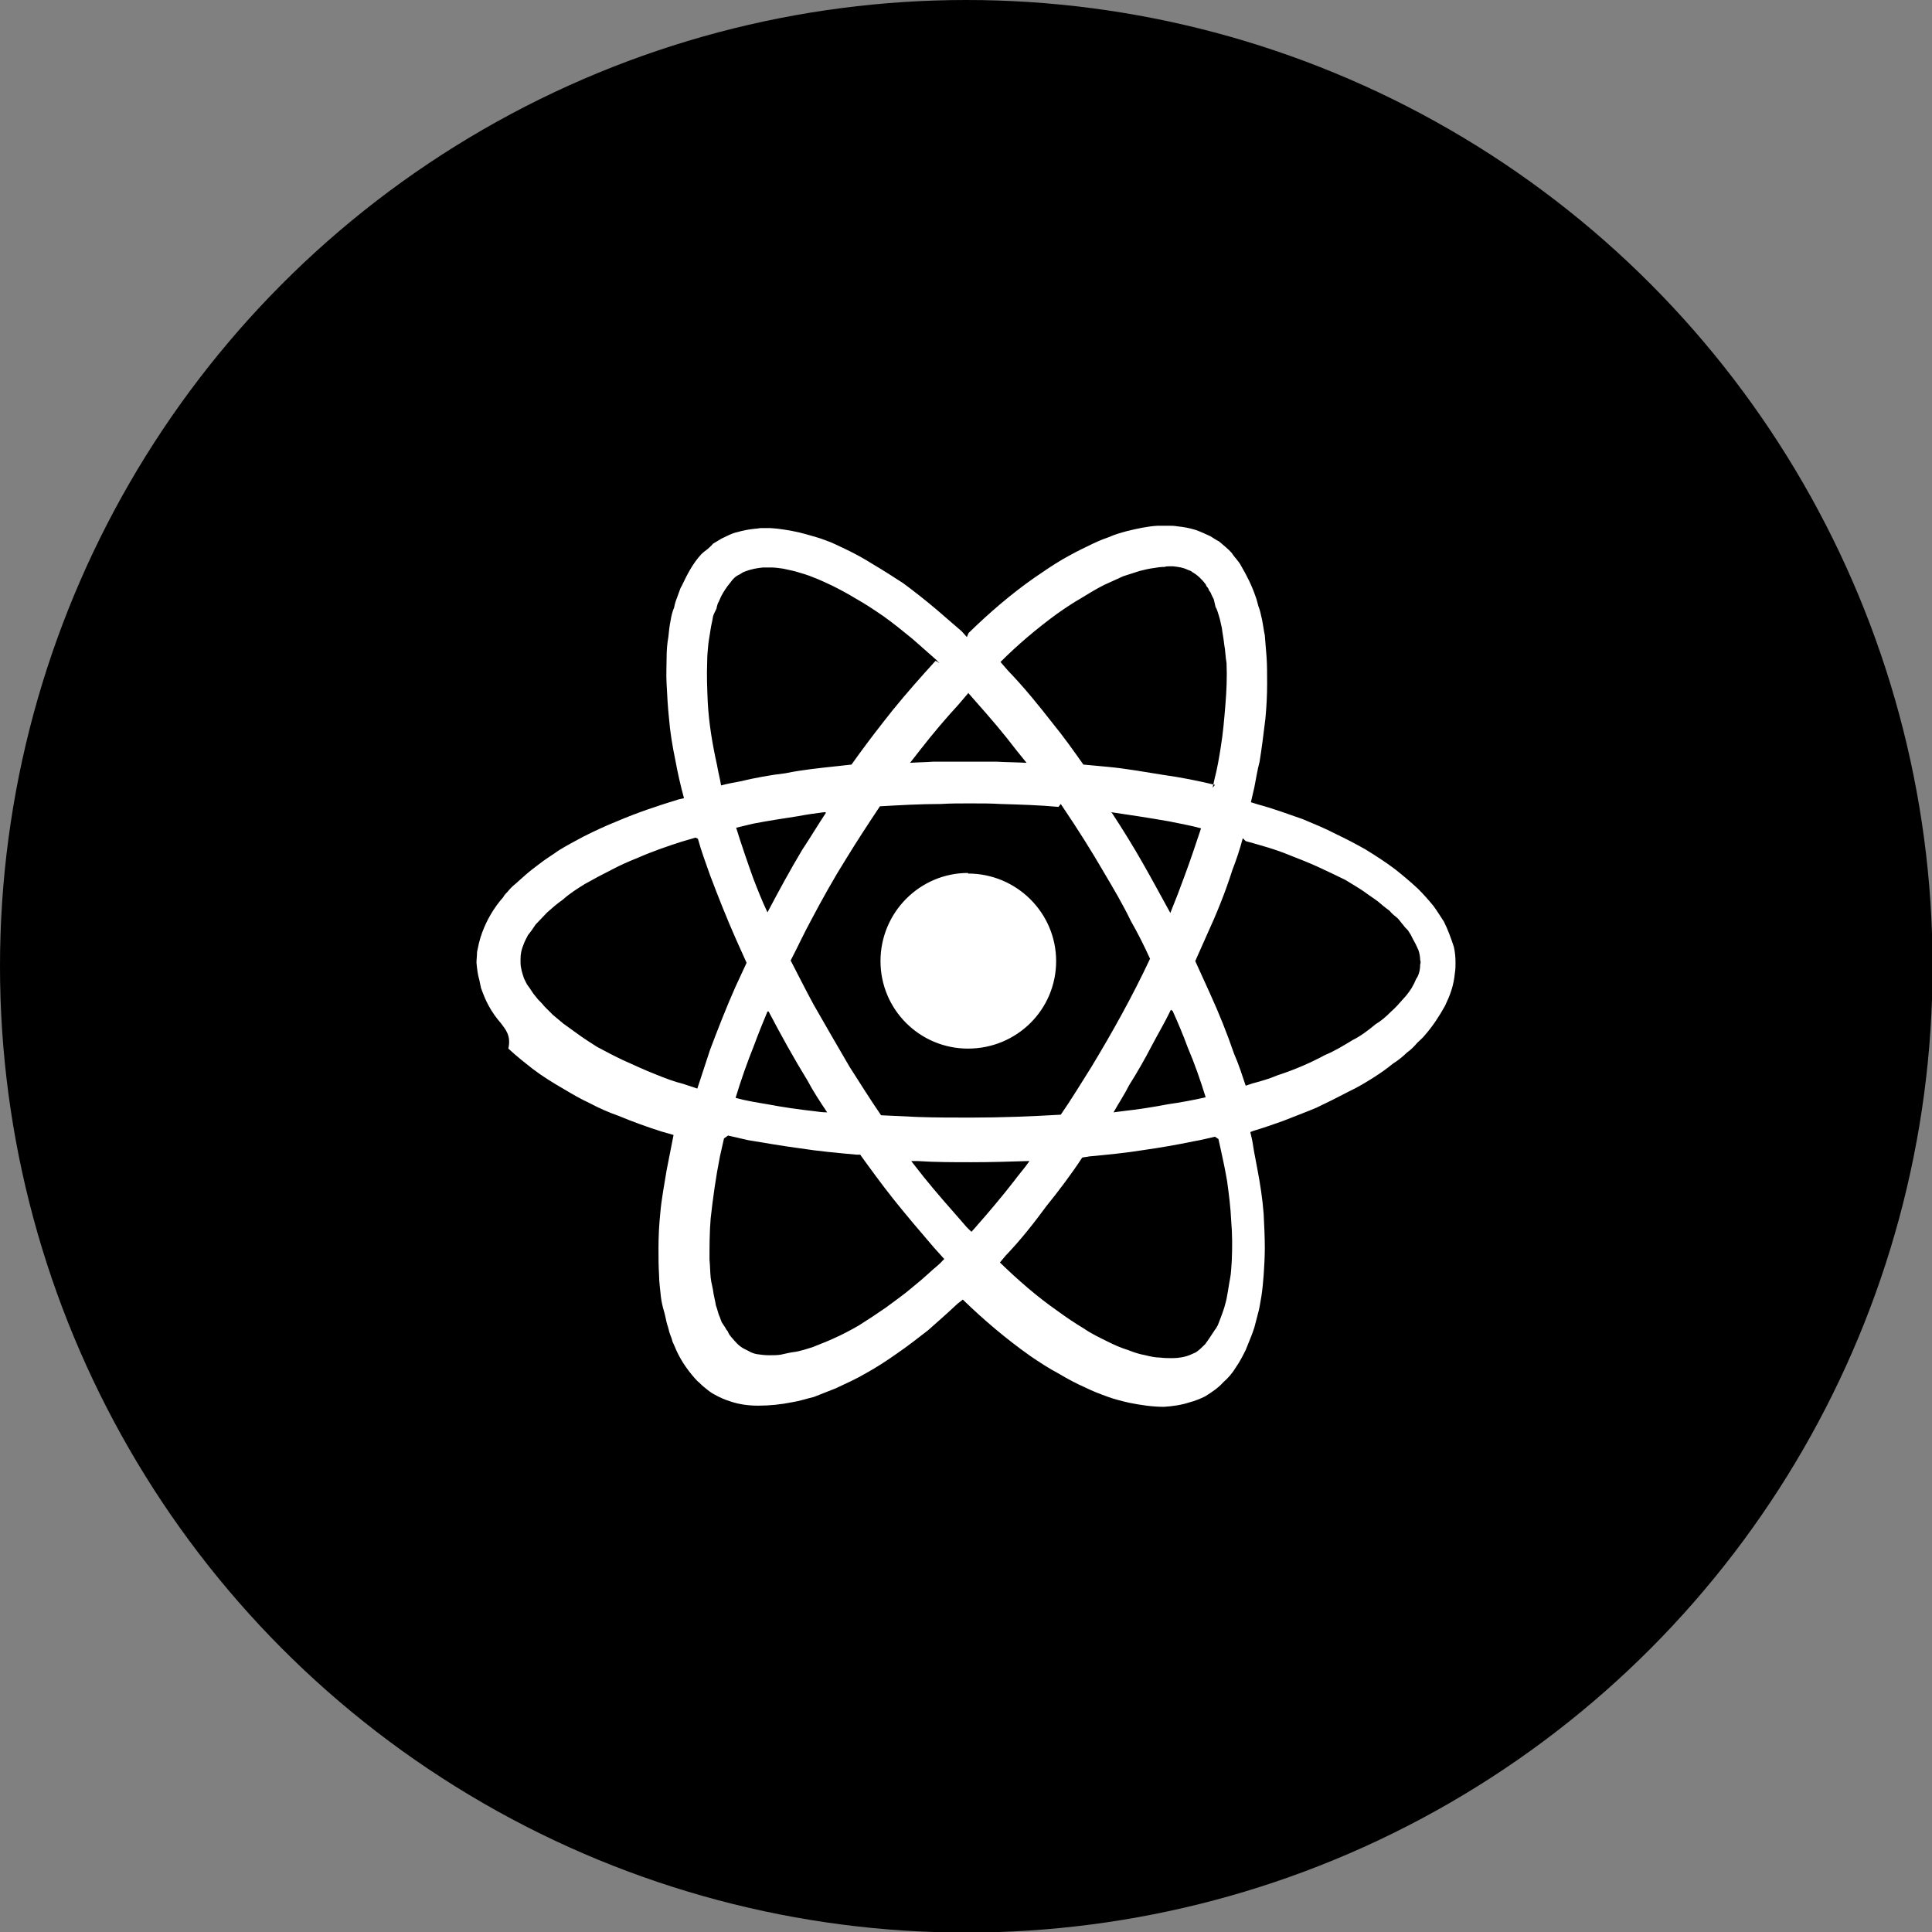 <?xml version="1.0" ?><!DOCTYPE svg  PUBLIC '-//W3C//DTD SVG 1.1//EN'  'http://www.w3.org/Graphics/SVG/1.1/DTD/svg11.dtd'><svg aria-labelledby="simpleicons-react-icon" enable-background="new 0 0 24 24" height="3.333in" role="img" style="shape-rendering:geometricPrecision; text-rendering:geometricPrecision; image-rendering:optimizeQuality; fill-rule:evenodd; clip-rule:evenodd" version="1.1" viewBox="0 0 3333 3333" width="3.333in" xml:space="preserve" xmlns="http://www.w3.org/2000/svg" xmlns:xlink="http://www.w3.org/1999/xlink"><rect x="0" y="0" width="3333" height="3333" fill="#808080" stroke="none"/><defs><style type="text/css">
   <![CDATA[
    .fil0 {fill:black}
    .fil1 {fill:white}
   ]]>
  </style></defs><g id="Layer_x0020_1"><circle class="fil0" cx="1667" cy="1667" r="1667"/><g id="_822364640"><path class="fil1" d="M1671 1092l1 -1c35,-34 72,-66 112,-94 16,-11 32,-22 49,-32 14,-8 29,-16 44,-23 12,-6 23,-11 35,-15 11,-5 22,-8 33,-11 17,-4 34,-8 52,-9l19 0c5,0 10,0 15,1 11,1 21,3 31,6 9,3 17,7 26,11 5,3 9,6 15,9 8,7 16,13 22,20 5,8 12,14 16,22 10,17 19,35 25,53 2,5 3,10 5,17 3,7 4,14 6,22 2,9 3,19 5,28l3 37c1,14 1,30 1,46 0,20 -1,40 -3,61 -3,25 -6,49 -10,74 -4,15 -6,29 -9,44l-6 26 13 4c26,7 50,16 76,25 19,8 39,16 58,26 17,8 34,17 50,26 18,11 35,22 51,34 14,11 27,22 40,34 10,10 18,19 27,30 6,8 12,18 18,27 7,14 12,28 17,43 2,8 3,18 3,27 0,6 0,12 -1,18 -1,10 -3,21 -6,30 -3,10 -7,18 -11,27 -10,18 -21,35 -35,51 -4,5 -9,9 -13,13 -6,7 -11,12 -18,17 -7,7 -16,14 -24,19 -11,9 -21,16 -32,23 -14,9 -29,18 -44,25 -19,10 -37,19 -56,28 -19,8 -38,15 -58,23 -17,6 -34,12 -51,17l-5 2c2,8 4,17 5,25 2,13 5,26 7,38 5,26 9,52 11,78 1,20 2,40 2,59 0,16 -1,32 -2,47 -1,13 -2,24 -4,37 -2,10 -3,20 -6,30l-6 23c-4,13 -10,26 -15,39 -5,10 -10,20 -17,30 -6,10 -13,18 -22,26 -9,10 -20,17 -31,24 -8,4 -18,8 -26,10 -15,5 -30,7 -45,8 -20,0 -40,-3 -60,-7 -13,-3 -25,-6 -36,-10 -14,-5 -27,-10 -39,-16 -16,-7 -31,-15 -46,-24 -17,-9 -34,-20 -50,-31 -41,-29 -80,-62 -116,-97l-9 7c-17,16 -34,31 -51,46 -18,14 -36,28 -55,41 -17,12 -34,23 -52,33 -17,10 -35,18 -52,26 -13,5 -25,10 -38,15 -13,3 -24,7 -37,9 -20,4 -39,6 -59,6 -16,0 -32,-2 -47,-7 -10,-3 -19,-7 -28,-12 -6,-3 -11,-7 -17,-12 -4,-3 -7,-6 -10,-9 -3,-2 -5,-5 -8,-8 -14,-16 -26,-34 -34,-54l-4 -9c-1,-5 -3,-9 -4,-12 -2,-5 -3,-12 -5,-17 -2,-7 -3,-14 -5,-21 -3,-10 -5,-19 -6,-28 -1,-12 -3,-24 -3,-36 -1,-16 -1,-31 -1,-47 0,-20 1,-40 3,-59 2,-25 7,-50 11,-75l12 -61 -21 -6c-25,-8 -50,-17 -74,-27 -17,-6 -33,-13 -50,-22 -15,-7 -29,-15 -44,-24 -19,-11 -37,-22 -54,-35 -14,-11 -28,-22 -42,-35 5,-23 -5,-33 -13,-44 -8,-9 -15,-19 -21,-30 -5,-9 -9,-19 -13,-30 -1,-4 -2,-9 -3,-14 -3,-10 -4,-20 -5,-30 0,-6 1,-13 1,-19 1,-4 2,-9 3,-14l3 -11c7,-22 18,-43 33,-62 2,-2 4,-5 6,-7 2,-4 5,-7 8,-10 4,-5 8,-9 13,-13l18 -16c8,-7 16,-13 24,-19 10,-8 22,-15 33,-23 13,-8 28,-16 43,-24 18,-9 37,-18 57,-26 35,-15 71,-27 107,-38l9 -2c-6,-22 -11,-44 -15,-66 -5,-24 -9,-48 -11,-73 -2,-19 -3,-38 -4,-58 -1,-15 0,-31 0,-46 0,-12 1,-24 3,-35 1,-10 2,-20 4,-29 1,-7 3,-15 6,-22 1,-6 3,-12 5,-17l4 -11c1,-3 2,-6 4,-9 9,-19 19,-39 34,-55 3,-3 7,-6 11,-9 3,-3 6,-5 9,-9 5,-3 10,-6 15,-9 9,-4 17,-9 27,-11 10,-3 21,-5 32,-6 3,0 6,-1 9,-1l16 0 12 1c16,2 34,5 51,10 10,3 22,6 32,10 12,4 23,10 34,15 17,8 33,17 49,27 17,10 34,21 51,32 19,14 38,29 57,45 15,13 29,25 44,38l9 10 3 -7 0 0zm425 869c-13,3 -25,6 -37,8 -29,6 -58,11 -86,15 -31,5 -62,8 -94,11 -4,1 -8,1 -12,2 -19,29 -41,58 -62,84 -22,30 -45,59 -70,85l-10 12c31,30 64,59 100,84 15,11 30,21 45,30 13,9 26,15 40,22 12,6 23,11 36,15 10,4 19,7 30,9 8,2 17,4 25,4 8,1 15,1 22,1 10,0 22,-2 31,-6l9 -4c6,-4 11,-9 16,-14 6,-8 11,-16 17,-25 2,-2 3,-5 5,-8l5 -13c2,-5 4,-11 6,-17 2,-7 4,-14 5,-21 2,-10 3,-19 5,-29 2,-9 2,-20 3,-31 1,-23 1,-46 -1,-69 -1,-23 -4,-46 -7,-68 -3,-18 -7,-37 -11,-55l-4 -18 -6 -4zm-847 3l-7 31c-7,35 -12,71 -16,107 -2,24 -2,48 -2,71 1,10 1,20 2,31 1,10 4,18 5,28 1,6 3,13 4,20 2,5 3,10 5,16 2,4 3,8 5,13l6 9c1,2 2,4 4,6l3 6 3 4c7,8 13,16 23,21l6 3c5,3 10,5 15,6 7,1 14,2 21,2 8,0 15,0 21,-1 9,-2 17,-4 26,-5 10,-2 20,-5 29,-8 12,-5 23,-9 34,-14 16,-7 31,-15 45,-23 16,-10 31,-20 47,-31 16,-12 32,-23 47,-36 10,-8 18,-15 28,-24 7,-7 16,-13 23,-21l3 -3 -18 -20c-24,-28 -48,-56 -71,-85 -19,-24 -38,-50 -56,-75l-6 0c-33,-3 -66,-6 -98,-11 -30,-4 -59,-9 -89,-14l-35 -8 -7 5 0 0zm524 39c-31,1 -64,2 -97,2 -31,0 -62,0 -93,-2l-11 0 22 28c21,26 43,51 65,76 5,6 10,12 17,18l8 -9c22,-25 44,-51 65,-78 8,-11 18,-22 27,-35l-3 0 0 0zm53 -611c-32,-3 -66,-4 -100,-5 -16,-1 -32,-1 -49,-1l-8 0c-15,0 -30,0 -46,1 -35,0 -70,2 -105,4 -20,30 -39,59 -58,90 -22,35 -42,71 -61,107 -12,22 -23,46 -35,69 13,25 26,51 39,75 21,37 42,73 63,109 18,28 36,57 54,83l64 3c30,1 60,1 91,1 52,0 104,-2 155,-5 18,-26 35,-54 52,-81 37,-61 72,-124 102,-188 -10,-22 -21,-44 -33,-65 -14,-29 -30,-56 -46,-83 -22,-38 -46,-76 -71,-113l-4 -6 -4 5 0 0zm-502 353c-8,19 -16,39 -23,58 -12,30 -23,61 -32,91 18,5 37,8 55,11 26,5 54,9 81,12 7,1 14,2 22,2 -12,-18 -24,-36 -34,-55 -24,-39 -46,-79 -67,-119l-2 0 0 0zm696 -3c-10,21 -22,41 -33,62 -12,23 -25,46 -39,68 -8,16 -18,31 -27,47l15 -2c27,-3 53,-7 79,-12 21,-3 43,-7 65,-12 -9,-29 -19,-58 -31,-86 -8,-22 -17,-43 -26,-63l-3 -2 0 0zm-820 -297l-24 7c-25,8 -51,17 -76,28 -15,6 -29,12 -44,20 -16,8 -31,16 -47,25 -13,8 -27,17 -38,27 -10,7 -18,14 -27,22 -7,7 -13,14 -20,21 -4,6 -8,12 -13,18 -3,6 -6,11 -8,17 -3,7 -5,15 -5,24l0 6c0,10 3,19 6,28l2 4 3 6 5 7 6 9 8 10c4,4 8,8 11,12 5,5 10,10 15,15 6,5 12,10 18,15 8,6 17,12 25,18 11,8 22,15 33,22 15,8 30,16 45,23 18,8 37,17 55,24 17,7 33,13 49,17l24 8 22 -67c14,-37 28,-73 44,-109l19 -41 -18 -40c-16,-36 -31,-74 -45,-111 -7,-20 -15,-41 -21,-63l-4 -2 0 0zm944 1c-5,19 -11,37 -18,55 -12,38 -27,75 -44,112l-20 45 25 55c16,35 30,70 42,105 8,18 14,37 20,55l12 -4c15,-4 29,-8 43,-14 28,-9 56,-21 82,-35 17,-7 33,-17 48,-26 14,-7 27,-17 39,-27 10,-6 18,-13 27,-22 7,-6 15,-15 21,-22 5,-5 10,-12 14,-18 3,-5 6,-11 8,-16 5,-7 7,-16 7,-25 1,-3 1,-5 0,-8 0,-5 -1,-11 -3,-17 -3,-7 -6,-13 -10,-20l-3 -6 -5 -8c-3,-3 -6,-6 -8,-9 -3,-3 -6,-8 -10,-12 -5,-4 -10,-8 -14,-13 -7,-5 -13,-10 -20,-16 -8,-6 -16,-11 -24,-17 -10,-7 -21,-13 -32,-20 -14,-7 -29,-14 -44,-21 -17,-8 -35,-15 -53,-22 -24,-10 -50,-17 -75,-24l-5 -5 0 0zm-474 61c84,0 152,68 152,151 0,84 -68,151 -152,151 -83,0 -151,-67 -151,-151 0,-84 68,-152 151,-152l0 1zm248 -105c19,29 37,58 54,88 16,28 31,56 47,85 9,-22 17,-43 25,-65 10,-27 19,-54 28,-81 -18,-5 -36,-8 -55,-12 -34,-6 -67,-11 -101,-16l2 1zm-495 -1c-15,2 -31,4 -46,7 -26,4 -52,8 -78,13 -9,2 -20,5 -29,7 9,29 19,58 29,86 8,21 16,41 25,60 19,-36 39,-73 60,-108 14,-21 27,-43 41,-64l-2 -1 0 0zm669 -42l3 -14c5,-19 8,-37 11,-56 4,-24 6,-49 8,-73 2,-24 3,-48 2,-72 -2,-11 -2,-22 -4,-32 -1,-10 -3,-19 -4,-28 -2,-8 -3,-15 -5,-21 -2,-6 -3,-11 -6,-16l-3 -13 -4 -8c-1,-3 -2,-5 -4,-7 -1,-3 -2,-5 -4,-7 -1,-1 -1,-2 -2,-4 -6,-8 -14,-16 -23,-21 -2,-2 -5,-3 -8,-4 -8,-4 -16,-5 -25,-6 -2,0 -4,0 -6,0l-2 0c-2,0 -4,0 -7,1 -7,0 -13,1 -19,2 -8,1 -16,3 -24,5l-28 9c-11,5 -22,10 -33,15 -14,7 -27,15 -40,23 -14,8 -29,18 -43,28 -34,25 -66,52 -96,82l13 15c28,29 53,60 78,92 18,22 35,46 52,70l43 4c32,3 64,9 96,14 29,4 59,10 88,17l-4 5 0 0zm-471 -215c-2,-2 -4,-3 -5,-5 -14,-12 -28,-25 -42,-37 -16,-13 -33,-27 -50,-39 -16,-11 -31,-21 -47,-30 -13,-8 -28,-16 -42,-23 -11,-5 -21,-10 -32,-14 -9,-4 -20,-7 -30,-10 -7,-2 -14,-3 -22,-5 -7,-1 -14,-2 -20,-2l-7 0 -1 0c-3,0 -5,0 -7,0 -10,1 -21,3 -31,7 -3,1 -6,3 -9,5 -7,3 -12,8 -16,14 -6,7 -12,16 -16,24l-4 9c-2,3 -3,7 -4,12 -2,5 -5,9 -6,14 -1,7 -3,14 -4,21 -1,8 -3,17 -4,26 -1,10 -2,20 -2,31 -1,23 0,47 1,70 2,36 8,72 16,108 2,12 5,23 7,35 11,-3 22,-5 33,-7 25,-6 52,-11 78,-14 29,-6 59,-9 87,-12l27 -3c17,-24 35,-48 53,-71 23,-30 48,-59 73,-87l19 -21 7 4 0 0zm50 51l-17 20c-23,25 -45,51 -66,78l-18 23c14,-1 27,-1 40,-2 17,0 34,0 51,0l12 0c15,0 30,0 46,0 17,1 35,1 52,2l-17 -21c-22,-29 -46,-57 -70,-84l-14 -16 1 0 0 0z"/></g></g></svg>